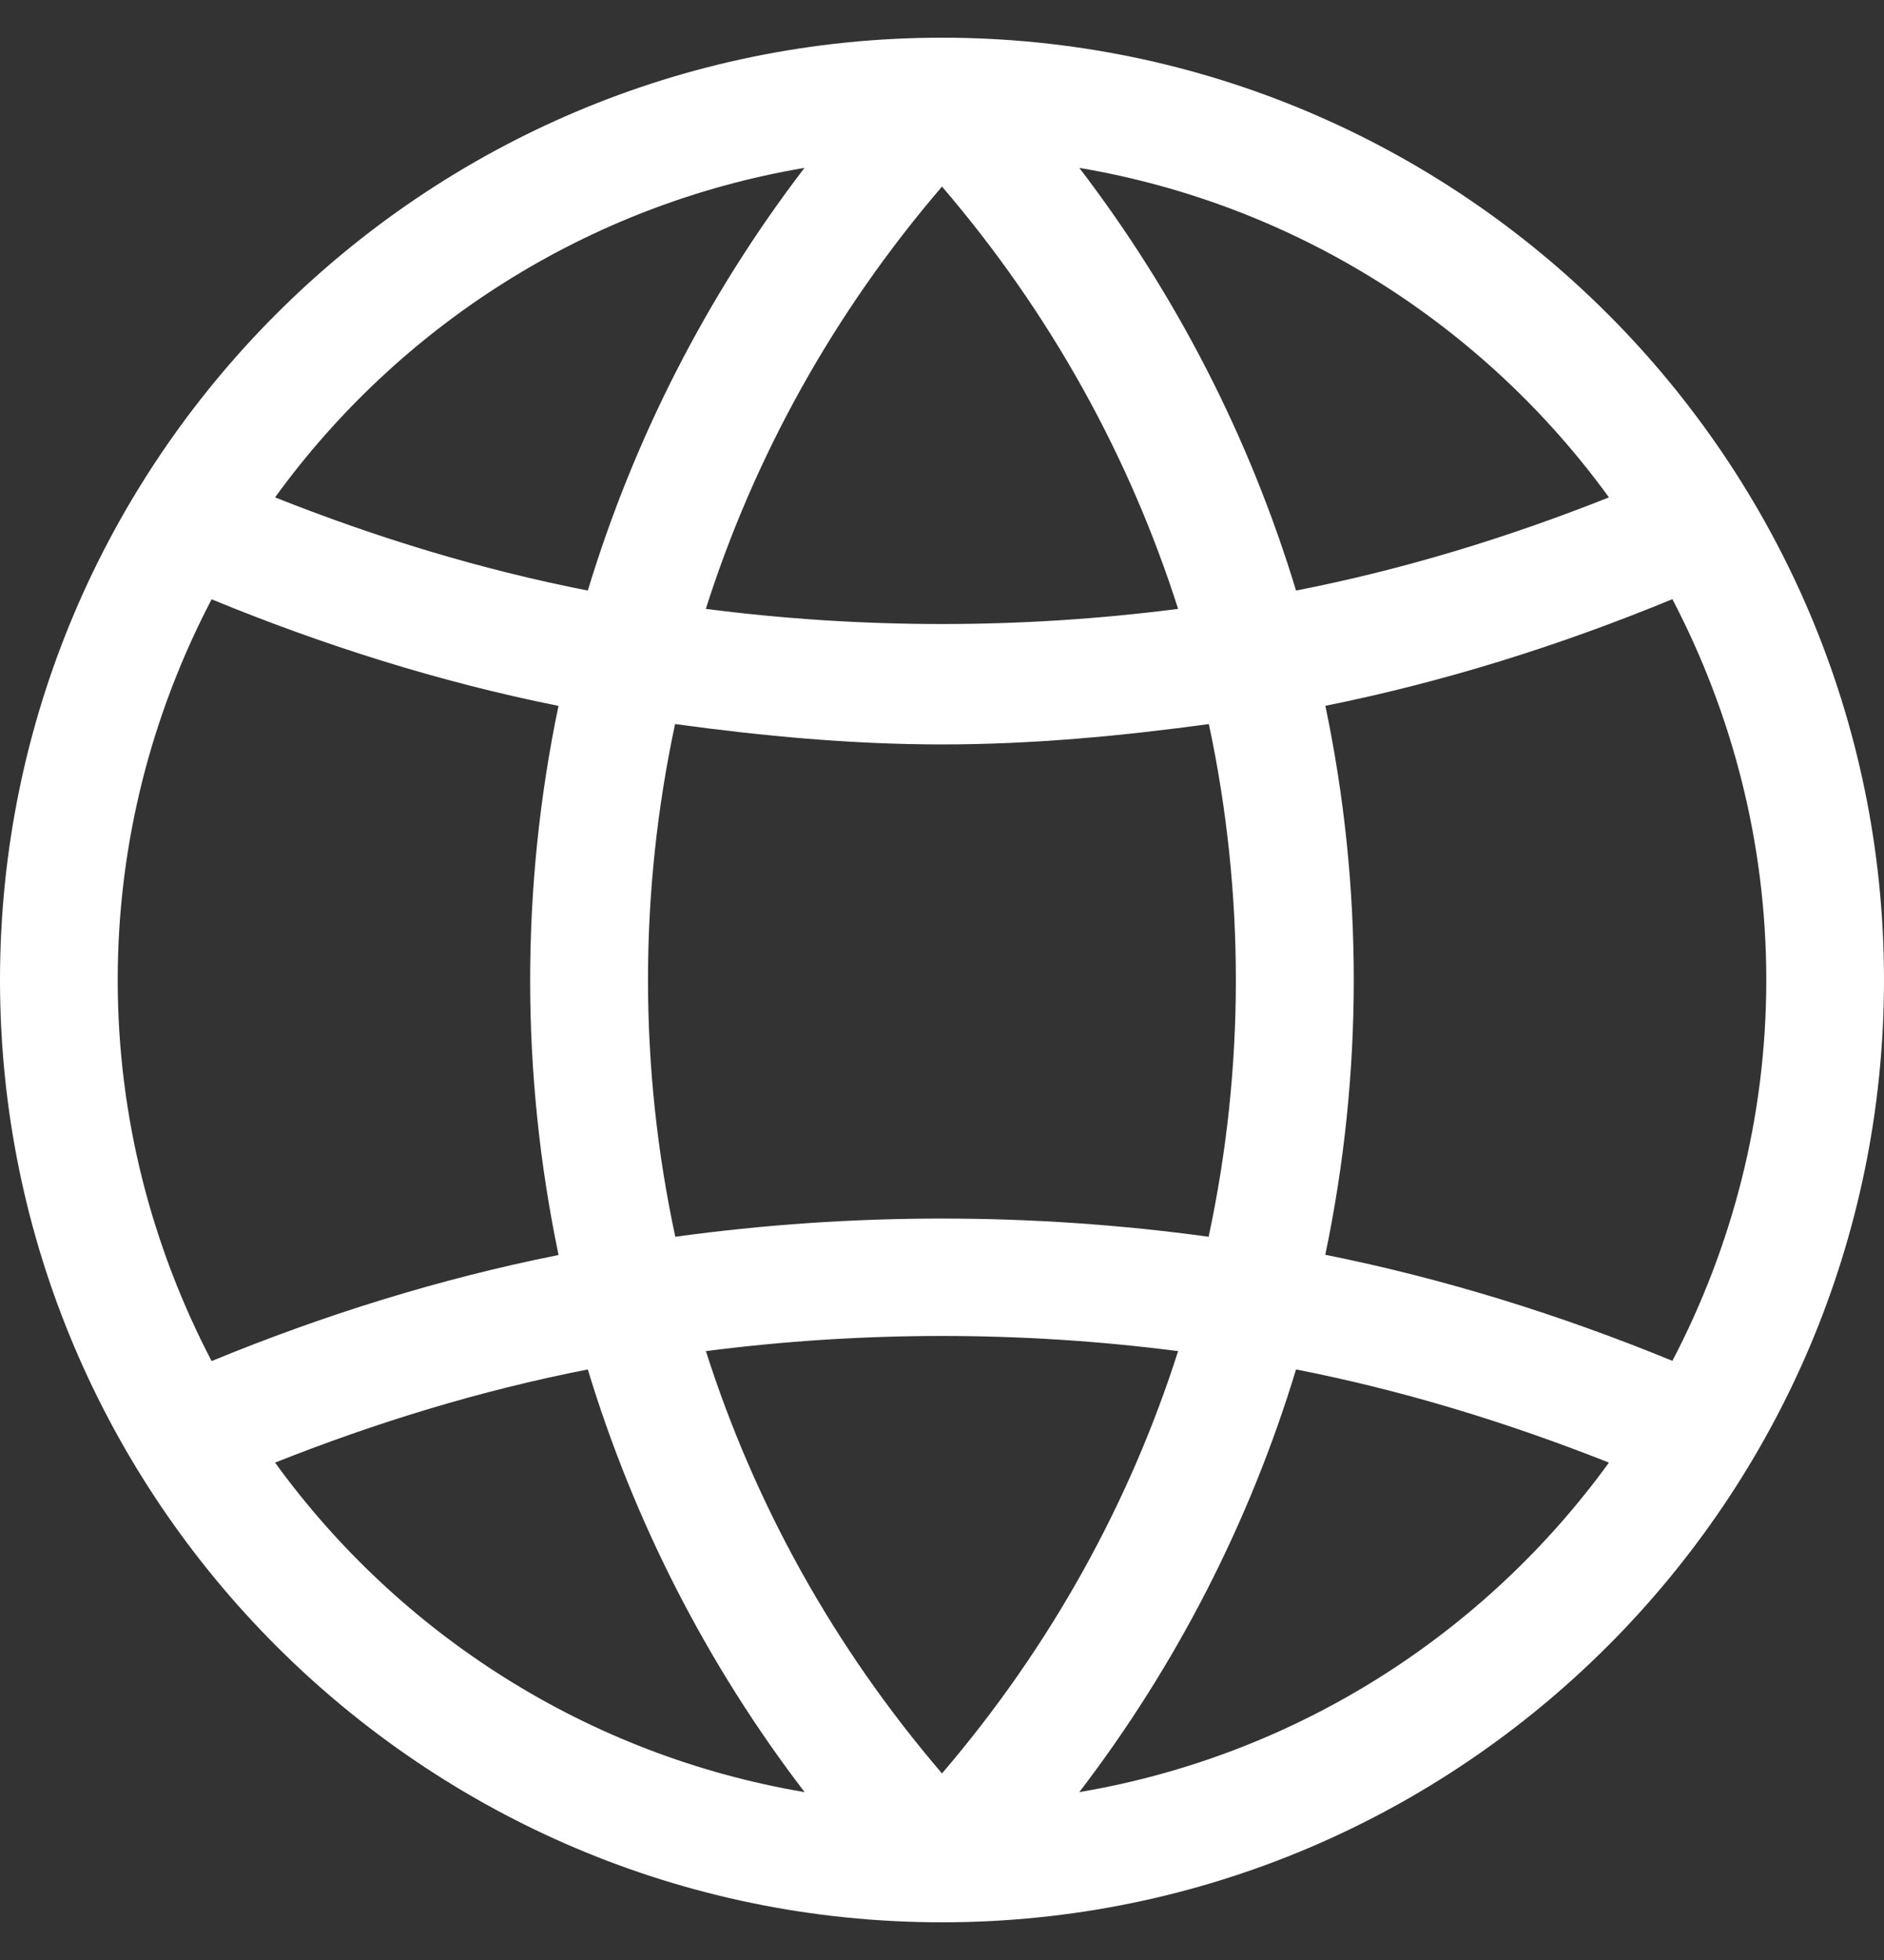 <svg width="25" height="26" viewBox="0 0 25 26" fill="none" xmlns="http://www.w3.org/2000/svg">
<rect x="0" y="0" width="25" height="26" fill="#333333" stroke="none"/>
<path d="M12.5 0.5C5.608 0.5 0 6.108 0 13C0 19.892 5.608 25.5 12.5 25.5C19.392 25.5 25 19.892 25 13C25 6.108 19.392 0.5 12.5 0.5ZM21.35 6.598C20.003 7.133 18.619 7.556 17.198 7.834C16.583 5.808 15.609 3.908 14.322 2.227C17.203 2.714 19.7 4.325 21.35 6.598ZM16.038 16.406C13.69 16.084 11.309 16.084 8.961 16.406C8.479 14.165 8.478 11.847 8.958 9.605C10.123 9.764 11.302 9.875 12.5 9.875C13.698 9.875 14.875 9.764 16.041 9.605C16.52 11.847 16.519 14.165 16.038 16.406ZM15.633 8.077C13.552 8.345 11.446 8.345 9.366 8.077C10.006 6.067 11.053 4.162 12.5 2.475C13.947 4.162 14.992 6.067 15.633 8.077ZM10.675 2.227C9.359 3.947 8.403 5.848 7.8 7.834C6.381 7.556 4.997 7.133 3.65 6.598C5.298 4.325 7.795 2.714 10.675 2.227ZM1.562 13C1.562 11.178 2.017 9.463 2.808 7.95C4.302 8.564 5.834 9.047 7.411 9.364C6.909 11.766 6.91 14.246 7.412 16.648C5.838 16.962 4.298 17.442 2.808 18.055C2.017 16.539 1.562 14.823 1.562 13ZM3.65 19.402C4.997 18.867 6.381 18.444 7.8 18.166C8.415 20.192 9.389 22.092 10.677 23.773C7.795 23.286 5.298 21.675 3.65 19.402ZM9.367 17.923C11.447 17.655 13.553 17.655 15.633 17.923C14.992 19.933 13.945 21.837 12.5 23.525C11.053 21.837 10.008 19.933 9.367 17.923ZM14.322 23.773C15.609 22.092 16.583 20.192 17.198 18.166C18.617 18.444 20.003 18.869 21.35 19.402C19.7 21.675 17.203 23.286 14.322 23.773ZM17.586 16.645C18.089 14.244 18.091 11.764 17.587 9.363C19.164 9.045 20.698 8.564 22.192 7.948C22.983 9.463 23.438 11.178 23.438 13C23.438 14.823 22.983 16.539 22.192 18.052C20.702 17.441 19.163 16.961 17.586 16.645Z" fill="white"/>
</svg>
